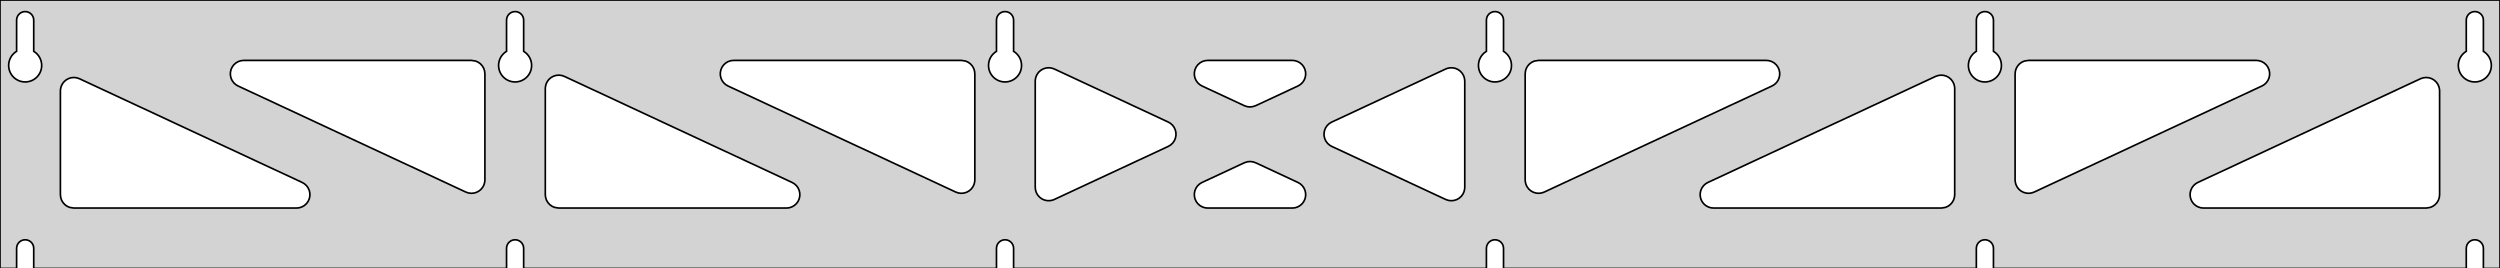 <?xml version="1.0" standalone="no"?>
<!DOCTYPE svg PUBLIC "-//W3C//DTD SVG 1.1//EN" "http://www.w3.org/Graphics/SVG/1.1/DTD/svg11.dtd">
<svg width="745mm" height="80mm" viewBox="0 -80 745 80" xmlns="http://www.w3.org/2000/svg" version="1.1">
<title>OpenSCAD Model</title>
<path d="
M 745,-80 L 0,-80 L 0,-0 L 4.95,-0 L 4.95,-6 L 5.006,-6.53
 L 5.17,-7.037 L 5.437,-7.499 L 5.794,-7.895 L 6.225,-8.208 L 6.712,-8.425 L 7.233,-8.536
 L 7.767,-8.536 L 8.288,-8.425 L 8.775,-8.208 L 9.206,-7.895 L 9.563,-7.499 L 9.83,-7.037
 L 9.994,-6.53 L 10.05,-6 L 10.05,-0 L 150.95,-0 L 150.95,-6 L 151.006,-6.53
 L 151.17,-7.037 L 151.437,-7.499 L 151.794,-7.895 L 152.225,-8.208 L 152.712,-8.425 L 153.233,-8.536
 L 153.767,-8.536 L 154.288,-8.425 L 154.775,-8.208 L 155.206,-7.895 L 155.563,-7.499 L 155.83,-7.037
 L 155.994,-6.53 L 156.05,-6 L 156.05,-0 L 296.95,-0 L 296.95,-6 L 297.006,-6.53
 L 297.17,-7.037 L 297.437,-7.499 L 297.794,-7.895 L 298.225,-8.208 L 298.712,-8.425 L 299.233,-8.536
 L 299.767,-8.536 L 300.288,-8.425 L 300.775,-8.208 L 301.206,-7.895 L 301.563,-7.499 L 301.83,-7.037
 L 301.994,-6.53 L 302.05,-6 L 302.05,-0 L 442.95,-0 L 442.95,-6 L 443.006,-6.53
 L 443.17,-7.037 L 443.437,-7.499 L 443.794,-7.895 L 444.225,-8.208 L 444.712,-8.425 L 445.233,-8.536
 L 445.767,-8.536 L 446.288,-8.425 L 446.775,-8.208 L 447.206,-7.895 L 447.563,-7.499 L 447.83,-7.037
 L 447.994,-6.53 L 448.05,-6 L 448.05,-0 L 588.95,-0 L 588.95,-6 L 589.006,-6.53
 L 589.17,-7.037 L 589.437,-7.499 L 589.794,-7.895 L 590.225,-8.208 L 590.712,-8.425 L 591.233,-8.536
 L 591.767,-8.536 L 592.288,-8.425 L 592.775,-8.208 L 593.206,-7.895 L 593.563,-7.499 L 593.83,-7.037
 L 593.994,-6.53 L 594.05,-6 L 594.05,-0 L 734.95,-0 L 734.95,-6 L 735.006,-6.53
 L 735.17,-7.037 L 735.437,-7.499 L 735.794,-7.895 L 736.225,-8.208 L 736.712,-8.425 L 737.233,-8.536
 L 737.767,-8.536 L 738.288,-8.425 L 738.775,-8.208 L 739.206,-7.895 L 739.563,-7.499 L 739.83,-7.037
 L 739.994,-6.53 L 740.05,-6 L 740.05,-0 L 745,-0 z
M 6.986,-55.607 L 6.477,-55.688 L 5.98,-55.821 L 5.499,-56.005 L 5.04,-56.239 L 4.608,-56.52
 L 4.208,-56.844 L 3.844,-57.208 L 3.52,-57.608 L 3.239,-58.04 L 3.005,-58.499 L 2.821,-58.98
 L 2.688,-59.477 L 2.607,-59.986 L 2.58,-60.5 L 2.607,-61.014 L 2.688,-61.523 L 2.821,-62.02
 L 3.005,-62.501 L 3.239,-62.96 L 3.52,-63.392 L 3.844,-63.792 L 4.208,-64.156 L 4.608,-64.48
 L 4.95,-64.702 L 4.95,-74 L 5.006,-74.53 L 5.17,-75.037 L 5.437,-75.499 L 5.794,-75.895
 L 6.225,-76.208 L 6.712,-76.425 L 7.233,-76.536 L 7.767,-76.536 L 8.288,-76.425 L 8.775,-76.208
 L 9.206,-75.895 L 9.563,-75.499 L 9.83,-75.037 L 9.994,-74.53 L 10.05,-74 L 10.05,-64.702
 L 10.392,-64.48 L 10.792,-64.156 L 11.156,-63.792 L 11.48,-63.392 L 11.761,-62.96 L 11.995,-62.501
 L 12.179,-62.02 L 12.312,-61.523 L 12.393,-61.014 L 12.42,-60.5 L 12.393,-59.986 L 12.312,-59.477
 L 12.179,-58.98 L 11.995,-58.499 L 11.761,-58.04 L 11.48,-57.608 L 11.156,-57.208 L 10.792,-56.844
 L 10.392,-56.52 L 9.96,-56.239 L 9.501,-56.005 L 9.02,-55.821 L 8.523,-55.688 L 8.014,-55.607
 L 7.5,-55.58 z
M 152.986,-55.607 L 152.477,-55.688 L 151.98,-55.821 L 151.499,-56.005 L 151.04,-56.239 L 150.608,-56.52
 L 150.208,-56.844 L 149.844,-57.208 L 149.52,-57.608 L 149.239,-58.04 L 149.005,-58.499 L 148.821,-58.98
 L 148.688,-59.477 L 148.607,-59.986 L 148.58,-60.5 L 148.607,-61.014 L 148.688,-61.523 L 148.821,-62.02
 L 149.005,-62.501 L 149.239,-62.96 L 149.52,-63.392 L 149.844,-63.792 L 150.208,-64.156 L 150.608,-64.48
 L 150.95,-64.702 L 150.95,-74 L 151.006,-74.53 L 151.17,-75.037 L 151.437,-75.499 L 151.794,-75.895
 L 152.225,-76.208 L 152.712,-76.425 L 153.233,-76.536 L 153.767,-76.536 L 154.288,-76.425 L 154.775,-76.208
 L 155.206,-75.895 L 155.563,-75.499 L 155.83,-75.037 L 155.994,-74.53 L 156.05,-74 L 156.05,-64.702
 L 156.392,-64.48 L 156.792,-64.156 L 157.156,-63.792 L 157.48,-63.392 L 157.761,-62.96 L 157.995,-62.501
 L 158.179,-62.02 L 158.312,-61.523 L 158.393,-61.014 L 158.42,-60.5 L 158.393,-59.986 L 158.312,-59.477
 L 158.179,-58.98 L 157.995,-58.499 L 157.761,-58.04 L 157.48,-57.608 L 157.156,-57.208 L 156.792,-56.844
 L 156.392,-56.52 L 155.96,-56.239 L 155.501,-56.005 L 155.02,-55.821 L 154.523,-55.688 L 154.014,-55.607
 L 153.5,-55.58 z
M 298.986,-55.607 L 298.477,-55.688 L 297.98,-55.821 L 297.499,-56.005 L 297.04,-56.239 L 296.608,-56.52
 L 296.208,-56.844 L 295.844,-57.208 L 295.52,-57.608 L 295.239,-58.04 L 295.005,-58.499 L 294.821,-58.98
 L 294.688,-59.477 L 294.607,-59.986 L 294.58,-60.5 L 294.607,-61.014 L 294.688,-61.523 L 294.821,-62.02
 L 295.005,-62.501 L 295.239,-62.96 L 295.52,-63.392 L 295.844,-63.792 L 296.208,-64.156 L 296.608,-64.48
 L 296.95,-64.702 L 296.95,-74 L 297.006,-74.53 L 297.17,-75.037 L 297.437,-75.499 L 297.794,-75.895
 L 298.225,-76.208 L 298.712,-76.425 L 299.233,-76.536 L 299.767,-76.536 L 300.288,-76.425 L 300.775,-76.208
 L 301.206,-75.895 L 301.563,-75.499 L 301.83,-75.037 L 301.994,-74.53 L 302.05,-74 L 302.05,-64.702
 L 302.392,-64.48 L 302.792,-64.156 L 303.156,-63.792 L 303.48,-63.392 L 303.761,-62.96 L 303.995,-62.501
 L 304.179,-62.02 L 304.312,-61.523 L 304.393,-61.014 L 304.42,-60.5 L 304.393,-59.986 L 304.312,-59.477
 L 304.179,-58.98 L 303.995,-58.499 L 303.761,-58.04 L 303.48,-57.608 L 303.156,-57.208 L 302.792,-56.844
 L 302.392,-56.52 L 301.96,-56.239 L 301.501,-56.005 L 301.02,-55.821 L 300.523,-55.688 L 300.014,-55.607
 L 299.5,-55.58 z
M 444.986,-55.607 L 444.477,-55.688 L 443.98,-55.821 L 443.499,-56.005 L 443.04,-56.239 L 442.608,-56.52
 L 442.208,-56.844 L 441.844,-57.208 L 441.52,-57.608 L 441.239,-58.04 L 441.005,-58.499 L 440.821,-58.98
 L 440.688,-59.477 L 440.607,-59.986 L 440.58,-60.5 L 440.607,-61.014 L 440.688,-61.523 L 440.821,-62.02
 L 441.005,-62.501 L 441.239,-62.96 L 441.52,-63.392 L 441.844,-63.792 L 442.208,-64.156 L 442.608,-64.48
 L 442.95,-64.702 L 442.95,-74 L 443.006,-74.53 L 443.17,-75.037 L 443.437,-75.499 L 443.794,-75.895
 L 444.225,-76.208 L 444.712,-76.425 L 445.233,-76.536 L 445.767,-76.536 L 446.288,-76.425 L 446.775,-76.208
 L 447.206,-75.895 L 447.563,-75.499 L 447.83,-75.037 L 447.994,-74.53 L 448.05,-74 L 448.05,-64.702
 L 448.392,-64.48 L 448.792,-64.156 L 449.156,-63.792 L 449.48,-63.392 L 449.761,-62.96 L 449.995,-62.501
 L 450.179,-62.02 L 450.312,-61.523 L 450.393,-61.014 L 450.42,-60.5 L 450.393,-59.986 L 450.312,-59.477
 L 450.179,-58.98 L 449.995,-58.499 L 449.761,-58.04 L 449.48,-57.608 L 449.156,-57.208 L 448.792,-56.844
 L 448.392,-56.52 L 447.96,-56.239 L 447.501,-56.005 L 447.02,-55.821 L 446.523,-55.688 L 446.014,-55.607
 L 445.5,-55.58 z
M 590.986,-55.607 L 590.477,-55.688 L 589.98,-55.821 L 589.499,-56.005 L 589.04,-56.239 L 588.608,-56.52
 L 588.208,-56.844 L 587.844,-57.208 L 587.52,-57.608 L 587.239,-58.04 L 587.005,-58.499 L 586.821,-58.98
 L 586.688,-59.477 L 586.607,-59.986 L 586.58,-60.5 L 586.607,-61.014 L 586.688,-61.523 L 586.821,-62.02
 L 587.005,-62.501 L 587.239,-62.96 L 587.52,-63.392 L 587.844,-63.792 L 588.208,-64.156 L 588.608,-64.48
 L 588.95,-64.702 L 588.95,-74 L 589.006,-74.53 L 589.17,-75.037 L 589.437,-75.499 L 589.794,-75.895
 L 590.225,-76.208 L 590.712,-76.425 L 591.233,-76.536 L 591.767,-76.536 L 592.288,-76.425 L 592.775,-76.208
 L 593.206,-75.895 L 593.563,-75.499 L 593.83,-75.037 L 593.994,-74.53 L 594.05,-74 L 594.05,-64.702
 L 594.392,-64.48 L 594.792,-64.156 L 595.156,-63.792 L 595.48,-63.392 L 595.761,-62.96 L 595.995,-62.501
 L 596.179,-62.02 L 596.312,-61.523 L 596.393,-61.014 L 596.42,-60.5 L 596.393,-59.986 L 596.312,-59.477
 L 596.179,-58.98 L 595.995,-58.499 L 595.761,-58.04 L 595.48,-57.608 L 595.156,-57.208 L 594.792,-56.844
 L 594.392,-56.52 L 593.96,-56.239 L 593.501,-56.005 L 593.02,-55.821 L 592.523,-55.688 L 592.014,-55.607
 L 591.5,-55.58 z
M 736.986,-55.607 L 736.477,-55.688 L 735.98,-55.821 L 735.499,-56.005 L 735.04,-56.239 L 734.608,-56.52
 L 734.208,-56.844 L 733.844,-57.208 L 733.52,-57.608 L 733.239,-58.04 L 733.005,-58.499 L 732.821,-58.98
 L 732.688,-59.477 L 732.607,-59.986 L 732.58,-60.5 L 732.607,-61.014 L 732.688,-61.523 L 732.821,-62.02
 L 733.005,-62.501 L 733.239,-62.96 L 733.52,-63.392 L 733.844,-63.792 L 734.208,-64.156 L 734.608,-64.48
 L 734.95,-64.702 L 734.95,-74 L 735.006,-74.53 L 735.17,-75.037 L 735.437,-75.499 L 735.794,-75.895
 L 736.225,-76.208 L 736.712,-76.425 L 737.233,-76.536 L 737.767,-76.536 L 738.288,-76.425 L 738.775,-76.208
 L 739.206,-75.895 L 739.563,-75.499 L 739.83,-75.037 L 739.994,-74.53 L 740.05,-74 L 740.05,-64.702
 L 740.392,-64.48 L 740.792,-64.156 L 741.156,-63.792 L 741.48,-63.392 L 741.761,-62.96 L 741.995,-62.501
 L 742.179,-62.02 L 742.312,-61.523 L 742.393,-61.014 L 742.42,-60.5 L 742.393,-59.986 L 742.312,-59.477
 L 742.179,-58.98 L 741.995,-58.499 L 741.761,-58.04 L 741.48,-57.608 L 741.156,-57.208 L 740.792,-56.844
 L 740.392,-56.52 L 739.96,-56.239 L 739.501,-56.005 L 739.02,-55.821 L 738.523,-55.688 L 738.014,-55.607
 L 737.5,-55.58 z
M 371.602,-48.235 L 370.811,-48.507 L 358.214,-54.374 L 357.552,-54.764 L 356.93,-55.324 L 356.439,-56
 L 356.099,-56.764 L 355.925,-57.582 L 355.925,-58.418 L 356.099,-59.236 L 356.439,-60 L 356.93,-60.676
 L 357.552,-61.236 L 358.276,-61.654 L 359.071,-61.913 L 359.903,-62 L 385.097,-62 L 385.862,-61.926
 L 386.662,-61.681 L 387.393,-61.276 L 388.024,-60.727 L 388.527,-60.059 L 388.88,-59.301 L 389.068,-58.486
 L 389.082,-57.65 L 388.922,-56.829 L 388.595,-56.059 L 388.115,-55.374 L 387.503,-54.804 L 386.786,-54.374
 L 374.189,-48.507 L 373.265,-48.207 L 372.432,-48.133 z
M 285.602,-22.496 L 284.811,-22.768 L 216.95,-54.374 L 216.288,-54.764 L 215.667,-55.324 L 215.175,-56
 L 214.835,-56.764 L 214.661,-57.582 L 214.661,-58.418 L 214.835,-59.236 L 215.175,-60 L 215.667,-60.676
 L 216.288,-61.236 L 217.012,-61.654 L 217.808,-61.913 L 218.639,-62 L 286.5,-62 L 287.736,-61.804
 L 288.5,-61.464 L 289.177,-60.973 L 289.736,-60.351 L 290.154,-59.627 L 290.413,-58.832 L 290.5,-58
 L 290.5,-26.394 L 290.47,-25.908 L 290.283,-25.093 L 289.93,-24.335 L 289.427,-23.667 L 288.796,-23.118
 L 288.065,-22.712 L 287.265,-22.467 L 286.432,-22.394 z
M 603.735,-22.467 L 602.935,-22.712 L 602.204,-23.118 L 601.573,-23.667 L 601.07,-24.335 L 600.717,-25.093
 L 600.53,-25.908 L 600.5,-26.394 L 600.5,-58 L 600.587,-58.832 L 600.846,-59.627 L 601.264,-60.351
 L 601.823,-60.973 L 602.5,-61.464 L 603.264,-61.804 L 604.5,-62 L 672.361,-62 L 673.192,-61.913
 L 673.988,-61.654 L 674.712,-61.236 L 675.333,-60.676 L 675.825,-60 L 676.165,-59.236 L 676.339,-58.418
 L 676.339,-57.582 L 676.165,-56.764 L 675.825,-56 L 675.333,-55.324 L 674.712,-54.764 L 674.05,-54.374
 L 606.189,-22.768 L 605.398,-22.496 L 604.568,-22.394 z
M 139.602,-22.496 L 138.811,-22.768 L 70.95,-54.374 L 70.288,-54.764 L 69.667,-55.324 L 69.175,-56
 L 68.835,-56.764 L 68.661,-57.582 L 68.661,-58.418 L 68.835,-59.236 L 69.175,-60 L 69.667,-60.676
 L 70.288,-61.236 L 71.012,-61.654 L 71.808,-61.913 L 72.639,-62 L 140.5,-62 L 141.736,-61.804
 L 142.5,-61.464 L 143.177,-60.973 L 143.736,-60.351 L 144.154,-59.627 L 144.413,-58.832 L 144.5,-58
 L 144.5,-26.394 L 144.47,-25.908 L 144.283,-25.093 L 143.93,-24.335 L 143.427,-23.667 L 142.796,-23.118
 L 142.065,-22.712 L 141.265,-22.467 L 140.432,-22.394 z
M 457.735,-22.467 L 456.935,-22.712 L 456.204,-23.118 L 455.573,-23.667 L 455.07,-24.335 L 454.717,-25.093
 L 454.53,-25.908 L 454.5,-26.394 L 454.5,-58 L 454.587,-58.832 L 454.846,-59.627 L 455.264,-60.351
 L 455.823,-60.973 L 456.5,-61.464 L 457.264,-61.804 L 458.5,-62 L 526.361,-62 L 527.192,-61.913
 L 527.988,-61.654 L 528.712,-61.236 L 529.333,-60.676 L 529.825,-60 L 530.165,-59.236 L 530.339,-58.418
 L 530.339,-57.582 L 530.165,-56.764 L 529.825,-56 L 529.333,-55.324 L 528.712,-54.764 L 528.05,-54.374
 L 460.189,-22.768 L 459.398,-22.496 L 458.568,-22.394 z
M 312.082,-20.209 L 311.264,-20.383 L 310.5,-20.724 L 309.823,-21.215 L 309.264,-21.837 L 308.846,-22.561
 L 308.587,-23.356 L 308.5,-24.188 L 308.5,-55.812 L 308.53,-56.298 L 308.717,-57.113 L 309.07,-57.871
 L 309.573,-58.539 L 310.204,-59.088 L 310.935,-59.494 L 311.735,-59.739 L 312.568,-59.812 L 313.398,-59.71
 L 314.189,-59.438 L 348.139,-43.626 L 348.746,-43.276 L 349.377,-42.727 L 349.88,-42.059 L 350.233,-41.301
 L 350.421,-40.486 L 350.435,-39.65 L 350.275,-38.829 L 349.948,-38.059 L 349.468,-37.374 L 348.856,-36.804
 L 348.139,-36.374 L 314.189,-20.562 L 313.736,-20.383 L 312.918,-20.209 z
M 431.602,-20.29 L 430.811,-20.562 L 396.861,-36.374 L 396.254,-36.724 L 395.623,-37.273 L 395.12,-37.941
 L 394.767,-38.699 L 394.579,-39.514 L 394.565,-40.35 L 394.725,-41.171 L 395.052,-41.941 L 395.532,-42.626
 L 396.144,-43.196 L 396.861,-43.626 L 430.811,-59.438 L 431.264,-59.617 L 432.082,-59.791 L 432.918,-59.791
 L 433.736,-59.617 L 434.5,-59.276 L 435.177,-58.785 L 435.736,-58.163 L 436.154,-57.439 L 436.413,-56.644
 L 436.5,-55.812 L 436.5,-24.188 L 436.47,-23.702 L 436.283,-22.887 L 435.93,-22.129 L 435.427,-21.461
 L 434.796,-20.912 L 434.065,-20.506 L 433.265,-20.261 L 432.432,-20.188 z
M 166.5,-18 L 165.264,-18.196 L 164.5,-18.536 L 163.823,-19.027 L 163.264,-19.649 L 162.846,-20.373
 L 162.587,-21.168 L 162.5,-22 L 162.5,-53.606 L 162.53,-54.092 L 162.717,-54.907 L 163.07,-55.665
 L 163.573,-56.333 L 164.204,-56.882 L 164.935,-57.288 L 165.735,-57.533 L 166.568,-57.606 L 167.398,-57.504
 L 168.189,-57.232 L 236.05,-25.626 L 236.712,-25.236 L 237.333,-24.677 L 237.825,-24 L 238.165,-23.236
 L 238.339,-22.418 L 238.339,-21.582 L 238.165,-20.764 L 237.825,-20 L 237.333,-19.323 L 236.712,-18.764
 L 235.988,-18.346 L 235.192,-18.087 L 234.361,-18 z
M 510.639,-18 L 509.808,-18.087 L 509.012,-18.346 L 508.288,-18.764 L 507.667,-19.323 L 507.175,-20
 L 506.835,-20.764 L 506.661,-21.582 L 506.661,-22.418 L 506.835,-23.236 L 507.175,-24 L 507.667,-24.677
 L 508.288,-25.236 L 508.95,-25.626 L 576.811,-57.232 L 577.602,-57.504 L 578.432,-57.606 L 579.265,-57.533
 L 580.065,-57.288 L 580.796,-56.882 L 581.427,-56.333 L 581.93,-55.665 L 582.283,-54.907 L 582.47,-54.092
 L 582.5,-53.606 L 582.5,-22 L 582.413,-21.168 L 582.154,-20.373 L 581.736,-19.649 L 581.177,-19.027
 L 580.5,-18.536 L 579.736,-18.196 L 578.5,-18 z
M 22,-18 L 20.764,-18.196 L 20,-18.536 L 19.323,-19.027 L 18.764,-19.649 L 18.346,-20.373
 L 18.087,-21.168 L 18,-22 L 18,-52.908 L 18.03,-53.393 L 18.217,-54.208 L 18.57,-54.966
 L 19.073,-55.634 L 19.704,-56.183 L 20.435,-56.589 L 21.235,-56.834 L 22.068,-56.907 L 22.898,-56.806
 L 23.689,-56.534 L 90.05,-25.626 L 90.712,-25.236 L 91.333,-24.677 L 91.825,-24 L 92.165,-23.236
 L 92.339,-22.418 L 92.339,-21.582 L 92.165,-20.764 L 91.825,-20 L 91.333,-19.323 L 90.712,-18.764
 L 89.988,-18.346 L 89.192,-18.087 L 88.361,-18 z
M 656.639,-18 L 655.808,-18.087 L 655.012,-18.346 L 654.288,-18.764 L 653.667,-19.323 L 653.175,-20
 L 652.835,-20.764 L 652.661,-21.582 L 652.661,-22.418 L 652.835,-23.236 L 653.175,-24 L 653.667,-24.677
 L 654.288,-25.236 L 654.95,-25.626 L 721.311,-56.534 L 722.102,-56.806 L 722.932,-56.907 L 723.765,-56.834
 L 724.565,-56.589 L 725.296,-56.183 L 725.927,-55.634 L 726.43,-54.966 L 726.783,-54.208 L 726.97,-53.393
 L 727,-52.908 L 727,-22 L 726.913,-21.168 L 726.654,-20.373 L 726.236,-19.649 L 725.677,-19.027
 L 725,-18.536 L 724.236,-18.196 L 723,-18 z
M 359.903,-18 L 359.138,-18.074 L 358.338,-18.319 L 357.607,-18.724 L 356.976,-19.273 L 356.473,-19.941
 L 356.12,-20.699 L 355.932,-21.514 L 355.918,-22.35 L 356.078,-23.171 L 356.405,-23.941 L 356.885,-24.626
 L 357.497,-25.196 L 358.214,-25.626 L 370.811,-31.493 L 371.735,-31.793 L 372.568,-31.867 L 373.398,-31.765
 L 374.189,-31.493 L 386.786,-25.626 L 387.448,-25.236 L 388.07,-24.677 L 388.561,-24 L 388.901,-23.236
 L 389.075,-22.418 L 389.075,-21.582 L 388.901,-20.764 L 388.561,-20 L 388.07,-19.323 L 387.448,-18.764
 L 386.724,-18.346 L 385.929,-18.087 L 385.097,-18 z
" stroke="black" fill="lightgray" stroke-width="0.5"/>
</svg>

